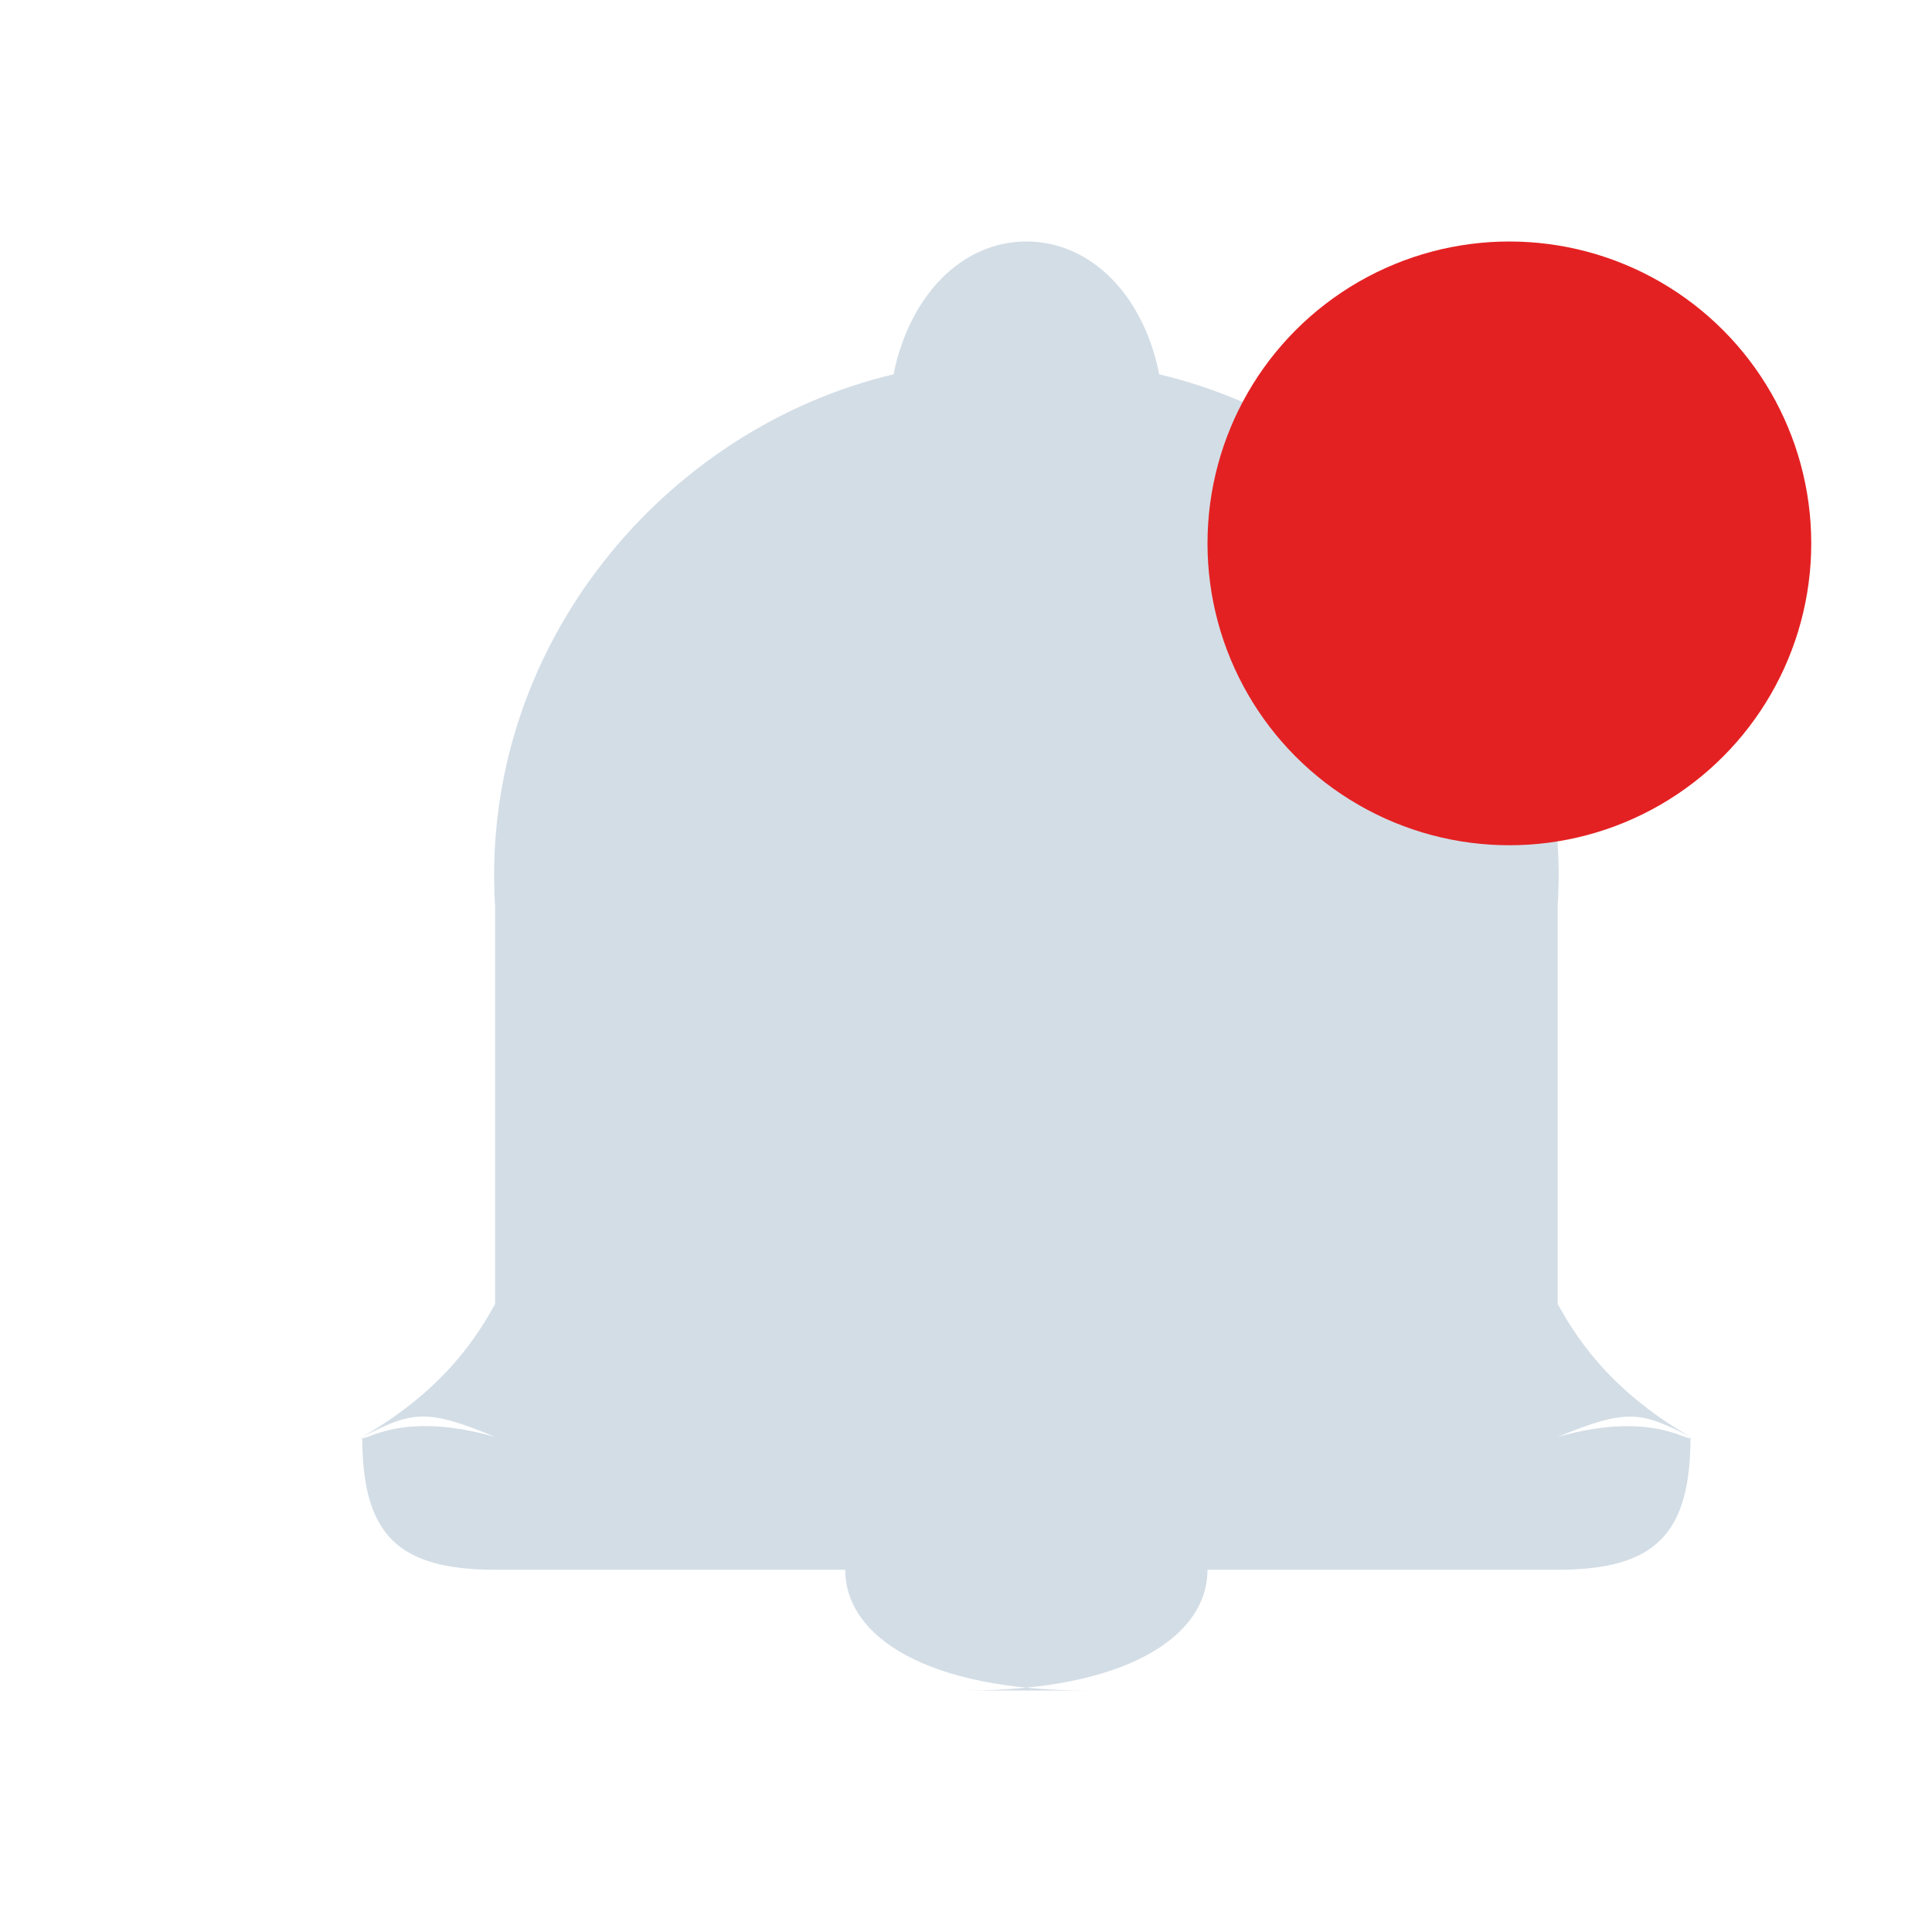 <?xml version="1.0" encoding="UTF-8"?>
<svg width="16px" height="16px" viewBox="0 0 16 16" version="1.1" xmlns="http://www.w3.org/2000/svg" xmlns:xlink="http://www.w3.org/1999/xlink">
    <!-- Generator: Sketch 59 (86127) - https://sketch.com -->
    <title>消息提醒-默认</title>
    <desc>Created with Sketch.</desc>
    <g id="规范及控件" stroke="none" stroke-width="1" fill="none" fill-rule="evenodd">
        <g id="顶部栏" transform="translate(-379, -253)">
            <g id="消息提醒-默认_export" transform="translate(379, 253)">
                <g id="消息">
                    <g>
                        <rect id="Rectangle" fill="#000000" fill-rule="nonzero" opacity="0" x="0" y="0" width="16" height="16"></rect>
                        <path d="M12.9,11.9 C13.473,11.664 13.589,11.688 14,11.9 C13.297,11.496 13.032,11.032 12.9,10.8 L12.9,7.5 C13.032,5.364 11.507,3.551 9.6,3.1 L9.6,3.1 C9.471,2.446 9.036,2 8.5,2 C7.965,2 7.531,2.448 7.4,3.1 L7.4,3.1 C5.494,3.551 3.97,5.363 4.1,7.5 L4.1,10.8 C3.97,11.032 3.703,11.496 3,11.9 C3.415,11.688 3.529,11.662 4.1,11.9 C3.289,11.669 3,11.965 3,11.9 C3,12.703 3.289,13 4.1,13 L12.9,13 C13.711,13 14,12.703 14,11.9 C14.002,11.968 13.713,11.669 12.9,11.9 L12.9,11.9 Z M8,14 C9.328,14 10,13.552 10,13 L7,13 C7,13.552 7.67,14 9,14 L8,14 Z" id="Shape" fill="#D3DDE6" fill-rule="nonzero"></path>
                        <circle id="Oval" fill="#E42122" cx="12.5" cy="4.5" r="2.5"></circle>
                    </g>
                </g>
            </g>
        </g>
    </g>
</svg>